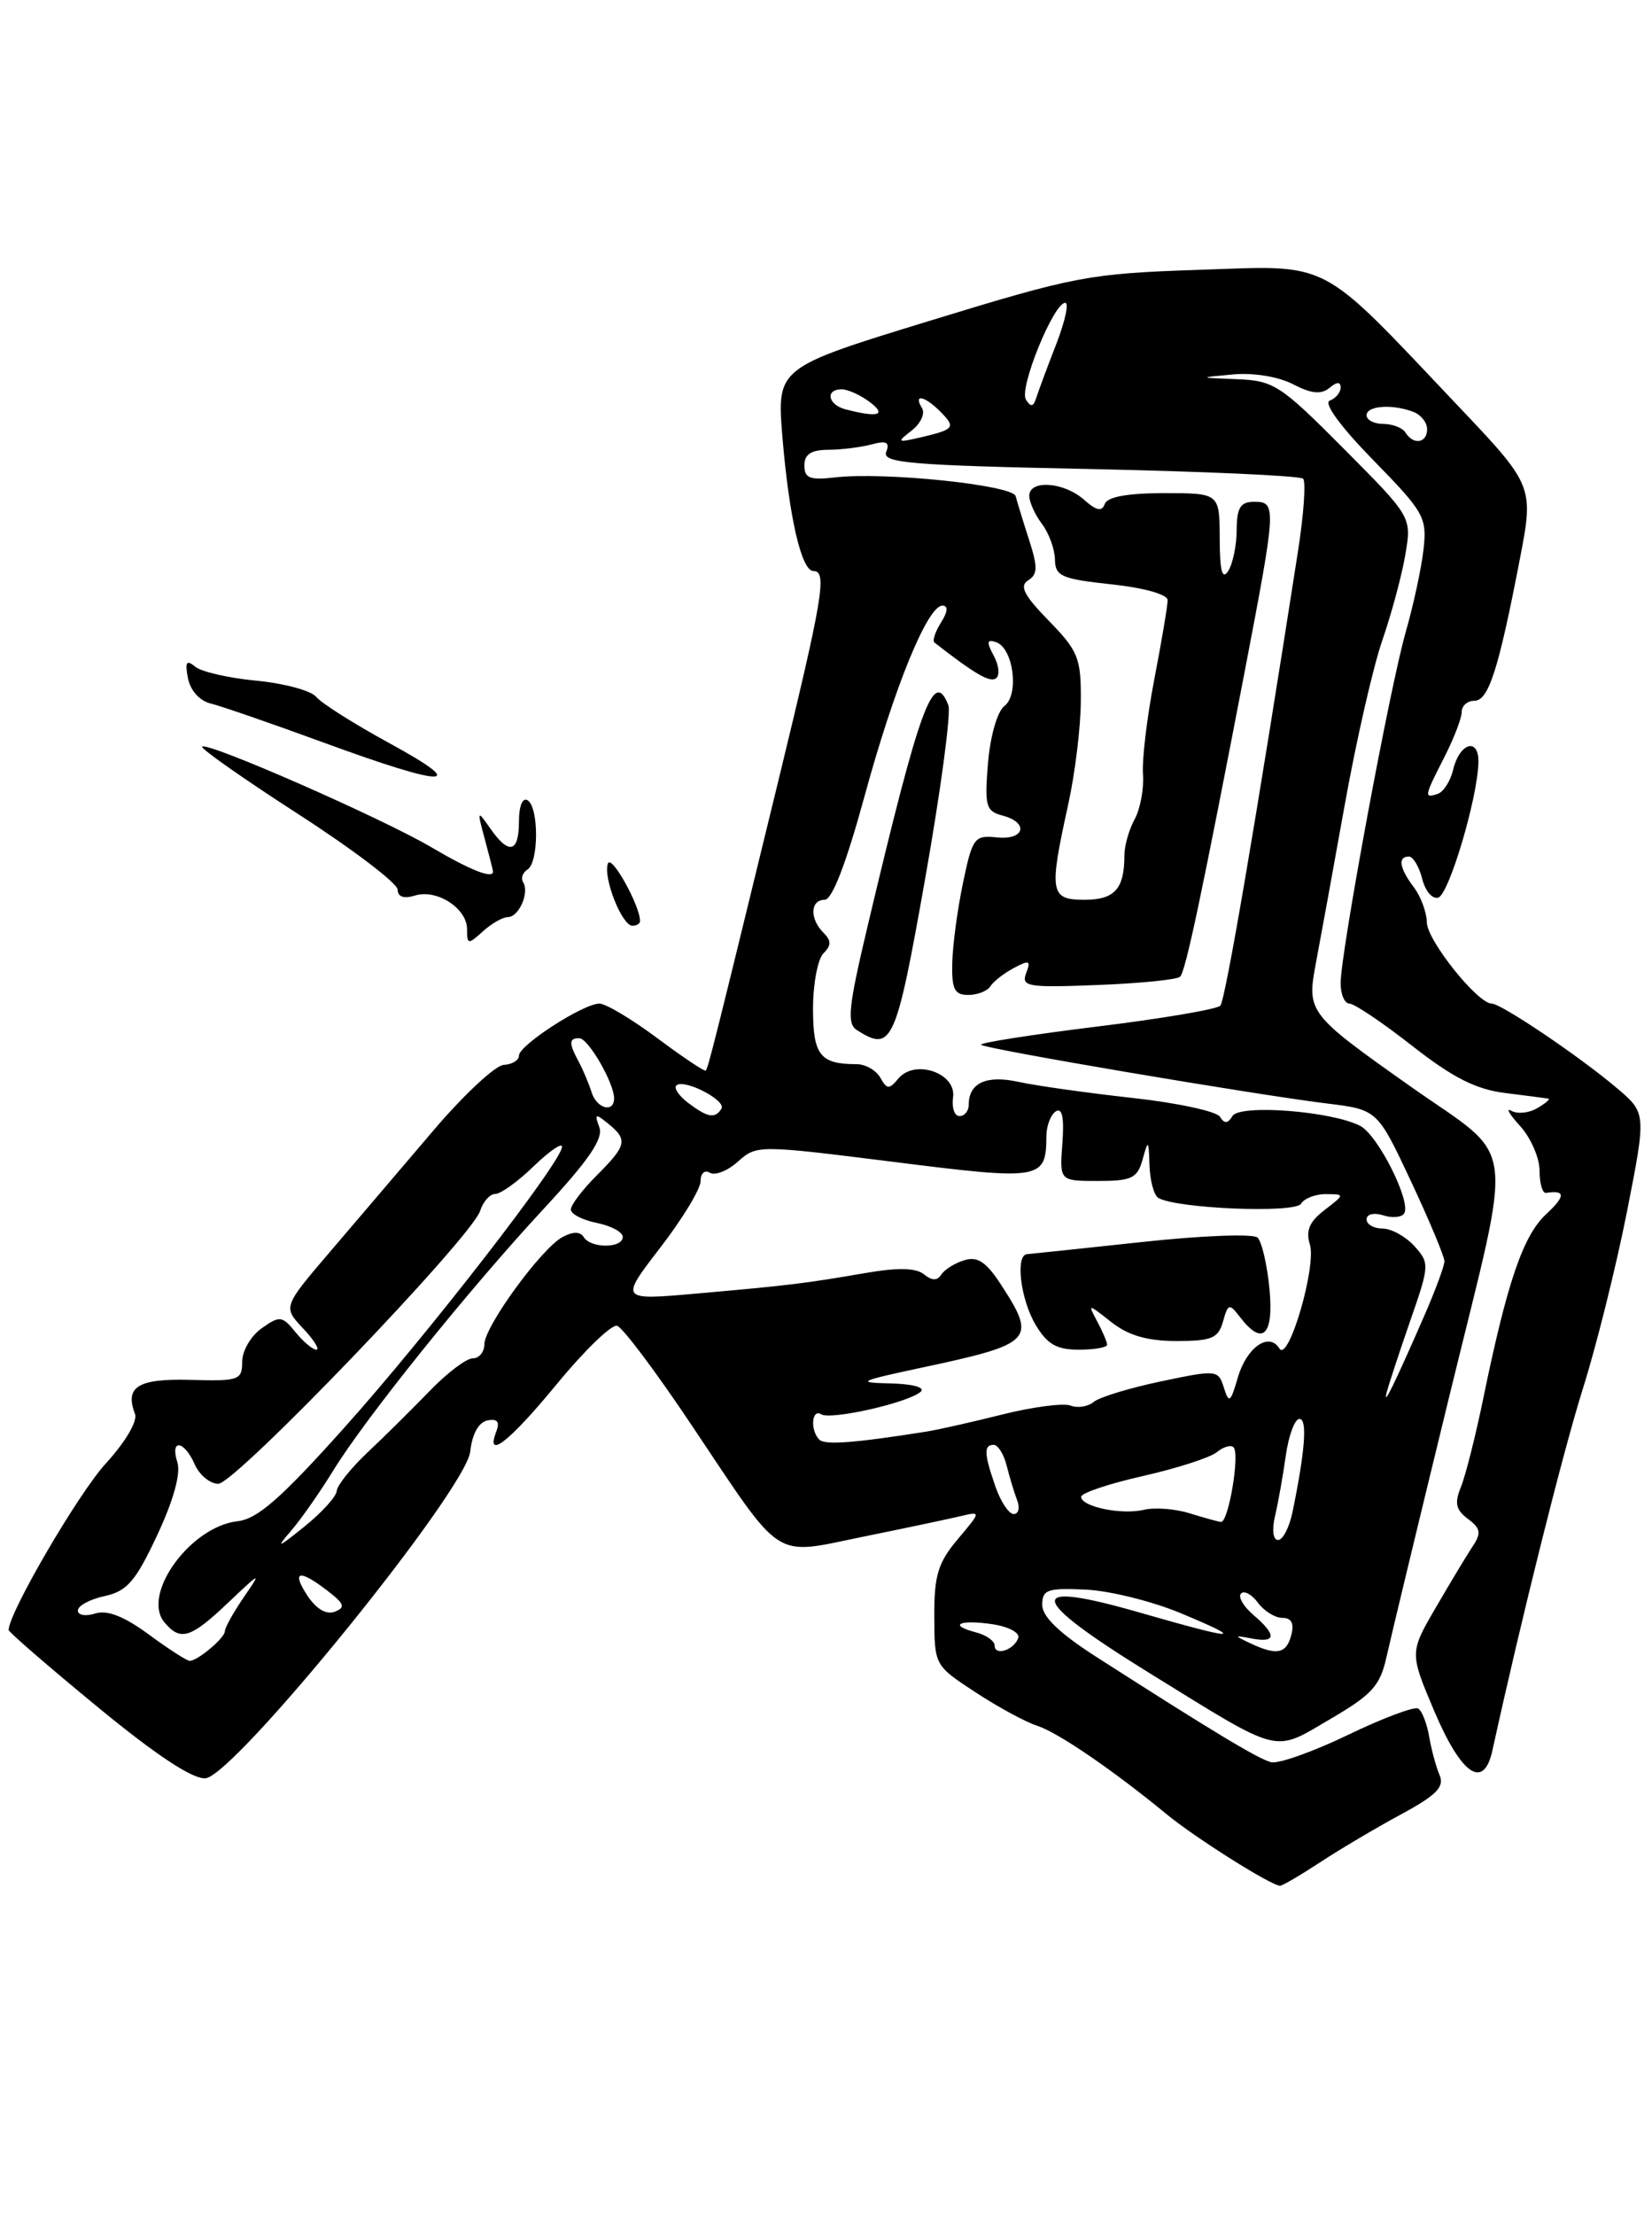 <?xml version="1.0" encoding="UTF-8" standalone="no"?>
<!DOCTYPE svg PUBLIC "-//W3C//DTD SVG 1.1//EN" "http://www.w3.org/Graphics/SVG/1.1/DTD/svg11.dtd" >
<svg xmlns="http://www.w3.org/2000/svg" xmlns:xlink="http://www.w3.org/1999/xlink" version="1.1" viewBox="0 0 191 256">
 <g >
 <path fill="currentColor"
d=" M 152.66 215.23 C 154.94 213.73 159.15 211.24 162.00 209.70 C 166.06 207.51 167.02 206.53 166.45 205.20 C 166.05 204.27 165.50 202.26 165.24 200.74 C 164.98 199.22 164.41 197.75 163.97 197.48 C 163.54 197.21 159.88 198.58 155.84 200.53 C 151.80 202.48 147.81 203.89 146.96 203.68 C 145.48 203.31 140.22 200.14 126.74 191.50 C 122.50 188.78 120.50 186.86 120.50 185.50 C 120.50 183.74 121.09 183.53 125.50 183.73 C 128.25 183.85 133.20 185.08 136.50 186.45 C 144.16 189.65 143.09 189.64 131.86 186.41 C 118.35 182.52 118.66 184.58 132.90 193.38 C 148.29 202.89 147.13 202.60 153.74 198.73 C 158.66 195.86 159.57 194.86 160.32 191.45 C 160.80 189.28 164.09 175.63 167.63 161.12 C 175.06 130.67 175.54 134.37 163.03 125.54 C 151.24 117.21 151.07 116.99 152.14 111.32 C 152.64 108.67 154.15 100.42 155.48 93.00 C 156.81 85.58 158.77 77.02 159.83 73.98 C 160.88 70.94 162.08 66.50 162.48 64.11 C 163.22 59.76 163.22 59.76 155.38 51.88 C 148.05 44.50 147.26 43.99 143.02 43.83 C 138.50 43.65 138.50 43.65 142.54 43.28 C 144.90 43.06 147.80 43.53 149.49 44.41 C 151.61 45.51 152.75 45.62 153.70 44.84 C 154.57 44.11 155.00 44.10 155.00 44.79 C 155.00 45.37 154.44 46.04 153.75 46.30 C 152.99 46.58 154.96 49.28 158.76 53.17 C 164.68 59.22 165.00 59.81 164.58 63.54 C 164.33 65.72 163.41 69.97 162.54 73.00 C 160.71 79.33 155.00 110.11 155.00 113.64 C 155.00 114.94 155.46 116.00 156.02 116.00 C 156.58 116.00 159.85 118.20 163.27 120.88 C 167.94 124.54 170.63 125.91 174.00 126.33 C 176.47 126.64 178.72 126.93 179.00 126.98 C 179.28 127.02 178.71 127.52 177.74 128.08 C 176.78 128.65 175.43 128.79 174.74 128.39 C 174.06 128.00 174.51 128.79 175.75 130.15 C 176.99 131.51 178.00 133.84 178.00 135.31 C 178.00 136.79 178.34 137.95 178.75 137.88 C 181.02 137.52 181.02 138.25 178.76 140.34 C 176.10 142.81 174.26 148.19 171.52 161.50 C 170.62 165.90 169.44 170.56 168.91 171.87 C 168.14 173.73 168.32 174.51 169.72 175.56 C 171.18 176.64 171.28 177.21 170.29 178.69 C 169.63 179.69 167.71 182.87 166.03 185.76 C 162.97 191.02 162.97 191.02 165.82 197.76 C 168.97 205.18 171.54 206.92 172.55 202.32 C 175.89 187.07 180.70 167.84 183.01 160.50 C 184.57 155.55 186.86 146.36 188.10 140.08 C 190.35 128.65 190.35 128.65 186.92 125.75 C 182.64 122.12 173.57 116.00 172.47 116.00 C 170.84 116.00 165.00 108.70 164.97 106.62 C 164.95 105.46 164.28 103.63 163.47 102.56 C 161.80 100.36 161.58 99.00 162.89 99.00 C 163.38 99.00 164.07 100.16 164.43 101.57 C 164.78 102.99 165.62 103.97 166.29 103.75 C 167.53 103.35 170.81 92.35 170.93 88.17 C 171.02 85.17 168.75 85.82 168.00 89.00 C 167.69 90.29 166.89 91.54 166.22 91.76 C 164.62 92.29 164.65 92.10 167.00 87.50 C 168.10 85.34 169.00 83.00 169.00 82.29 C 169.00 81.58 169.65 81.00 170.45 81.00 C 172.10 81.00 173.24 77.46 175.68 64.83 C 177.36 56.17 177.36 56.17 168.43 46.76 C 152.29 29.74 154.07 30.67 138.58 31.19 C 125.88 31.62 124.36 31.91 107.52 37.07 C 89.81 42.50 89.81 42.50 90.46 50.50 C 91.23 59.76 92.66 66.00 94.04 66.00 C 95.67 66.00 95.17 68.95 89.91 90.58 C 82.69 120.20 81.88 123.45 81.60 123.74 C 81.46 123.88 78.94 122.19 75.99 119.99 C 73.05 117.80 70.04 116.00 69.30 116.00 C 67.44 116.00 60.00 120.81 60.00 122.01 C 60.00 122.56 59.21 123.03 58.25 123.08 C 57.29 123.12 53.63 126.53 50.12 130.65 C 46.61 134.78 41.25 141.06 38.22 144.61 C 32.71 151.06 32.71 151.06 35.03 153.53 C 36.31 154.89 37.00 156.00 36.58 156.00 C 36.16 156.00 35.07 155.09 34.16 153.97 C 32.62 152.08 32.34 152.05 30.25 153.53 C 29.01 154.40 28.00 156.14 28.00 157.39 C 28.00 159.52 27.62 159.65 22.04 159.49 C 15.96 159.32 14.40 160.28 15.61 163.43 C 15.93 164.26 14.48 166.70 12.21 169.18 C 9.05 172.63 1.00 186.43 1.00 188.40 C 1.00 188.64 5.61 192.63 11.25 197.27 C 18.04 202.86 22.26 205.65 23.75 205.54 C 27.09 205.29 53.88 172.25 54.37 167.77 C 54.59 165.74 55.34 164.38 56.36 164.18 C 57.49 163.95 57.81 164.34 57.39 165.43 C 56.08 168.85 58.88 166.66 64.40 159.95 C 67.59 156.07 70.72 153.05 71.35 153.24 C 71.98 153.42 75.88 158.61 80.00 164.78 C 90.66 180.70 89.23 179.77 99.74 177.63 C 104.56 176.65 109.62 175.58 110.98 175.26 C 113.46 174.67 113.46 174.67 110.73 177.91 C 108.45 180.62 108.00 182.09 108.02 186.83 C 108.04 192.49 108.05 192.51 112.80 195.61 C 115.42 197.33 118.62 199.06 119.92 199.47 C 122.29 200.23 128.64 204.56 134.90 209.71 C 138.21 212.43 147.00 217.97 148.00 217.96 C 148.28 217.96 150.37 216.73 152.66 215.23 Z  M 74.00 106.47 C 74.00 104.67 70.69 98.73 70.29 99.80 C 69.69 101.39 71.90 107.00 73.12 107.00 C 73.60 107.00 74.00 106.76 74.00 106.47 Z  M 54.00 107.40 C 54.00 104.97 50.47 102.71 47.94 103.52 C 46.70 103.91 45.99 103.66 45.97 102.82 C 45.95 102.09 40.78 98.16 34.47 94.09 C 28.15 90.01 23.16 86.51 23.37 86.30 C 23.96 85.70 44.22 94.59 49.91 97.95 C 54.42 100.60 57.00 101.62 57.00 100.74 C 57.00 100.60 56.57 98.91 56.05 96.99 C 55.14 93.63 55.17 93.59 56.68 95.75 C 58.84 98.85 60.00 98.57 60.00 94.94 C 60.00 93.16 60.42 92.14 61.00 92.50 C 62.31 93.31 62.30 99.70 60.98 100.51 C 60.42 100.86 60.20 101.52 60.49 101.98 C 61.23 103.18 59.99 106.00 58.72 106.00 C 58.14 106.00 56.83 106.74 55.83 107.65 C 54.12 109.20 54.00 109.19 54.00 107.40 Z  M 37.50 85.86 C 31.45 83.64 25.53 81.60 24.35 81.31 C 23.08 81.01 22.01 79.81 21.73 78.39 C 21.37 76.51 21.56 76.22 22.57 77.06 C 23.28 77.65 26.48 78.38 29.68 78.68 C 32.88 78.99 35.98 79.83 36.56 80.55 C 37.14 81.27 40.97 83.69 45.06 85.92 C 54.49 91.06 51.60 91.03 37.50 85.86 Z  M 17.22 188.93 C 14.35 186.82 12.40 186.06 11.02 186.49 C 9.91 186.85 9.00 186.69 9.00 186.15 C 9.00 185.60 10.39 184.85 12.10 184.48 C 14.70 183.91 15.68 182.77 18.18 177.43 C 20.05 173.43 20.92 170.32 20.51 169.03 C 19.63 166.27 21.28 166.45 22.51 169.25 C 23.06 170.49 24.28 171.50 25.24 171.50 C 27.20 171.50 54.54 143.01 55.51 139.96 C 55.85 138.88 56.65 138.00 57.27 138.00 C 57.89 138.00 59.89 136.56 61.70 134.80 C 63.52 133.05 64.99 132.03 64.98 132.55 C 64.96 134.25 49.44 154.26 39.82 165.00 C 32.48 173.19 29.77 175.57 27.46 175.83 C 22.02 176.44 16.33 184.28 19.00 187.50 C 20.85 189.73 22.02 189.38 26.37 185.25 C 30.20 181.62 30.26 181.60 28.16 184.65 C 26.97 186.39 26.00 188.14 26.00 188.54 C 26.00 189.31 22.92 191.91 21.95 191.97 C 21.64 191.99 19.51 190.62 17.22 188.93 Z  M 115.00 190.20 C 115.00 189.67 114.01 188.97 112.79 188.66 C 109.55 187.81 110.97 187.16 114.79 187.74 C 116.60 188.01 117.93 188.72 117.73 189.31 C 117.26 190.71 115.00 191.45 115.00 190.20 Z  M 144.50 189.91 C 142.64 189.02 142.65 188.99 144.75 189.39 C 147.56 189.92 147.62 188.97 144.90 186.65 C 143.75 185.66 143.11 184.55 143.49 184.18 C 143.86 183.81 144.74 184.29 145.44 185.25 C 146.15 186.21 147.42 187.00 148.27 187.00 C 149.32 187.00 149.65 187.64 149.29 189.00 C 148.72 191.17 147.60 191.38 144.50 189.91 Z  M 35.55 184.44 C 33.66 181.56 34.57 181.33 37.87 183.87 C 39.82 185.37 39.97 185.80 38.70 186.29 C 37.73 186.66 36.56 185.97 35.55 184.44 Z  M 33.63 176.96 C 34.80 175.61 36.99 172.47 38.51 170.00 C 42.22 163.95 54.14 149.12 62.86 139.72 C 68.10 134.07 69.79 131.59 69.29 130.28 C 68.71 128.72 68.83 128.67 70.31 129.87 C 72.61 131.74 72.47 132.38 69.00 135.85 C 67.35 137.50 66.00 139.27 66.00 139.80 C 66.00 140.32 67.35 141.02 69.00 141.35 C 70.65 141.68 72.00 142.41 72.00 142.97 C 72.00 144.30 68.31 144.31 67.50 143.00 C 67.09 142.33 66.25 142.33 65.04 142.98 C 62.59 144.29 56.00 153.34 56.00 155.38 C 56.00 156.27 55.40 157.00 54.66 157.00 C 53.92 157.00 51.69 158.69 49.70 160.75 C 47.71 162.81 44.49 166.00 42.54 167.83 C 40.59 169.67 38.97 171.69 38.93 172.33 C 38.89 172.98 37.20 174.83 35.18 176.46 C 32.10 178.94 31.85 179.02 33.63 176.96 Z  M 147.41 175.25 C 147.77 173.74 148.33 170.59 148.66 168.25 C 148.99 165.91 149.70 164.00 150.24 164.00 C 151.17 164.00 150.90 167.66 149.44 174.75 C 149.07 176.54 148.32 178.00 147.77 178.00 C 147.19 178.00 147.04 176.85 147.41 175.25 Z  M 137.50 174.90 C 135.85 174.39 133.49 174.21 132.25 174.51 C 129.65 175.12 125.00 174.15 125.00 173.00 C 125.00 172.57 128.22 171.49 132.16 170.60 C 136.09 169.71 139.93 168.47 140.68 167.85 C 141.43 167.23 142.31 166.97 142.62 167.29 C 143.38 168.04 142.02 176.03 141.16 175.91 C 140.80 175.87 139.15 175.41 137.50 174.90 Z  M 115.10 171.85 C 113.77 168.03 113.72 167.00 114.89 167.00 C 115.38 167.00 116.06 168.08 116.39 169.41 C 116.72 170.73 117.27 172.53 117.60 173.41 C 117.94 174.28 117.76 175.00 117.20 175.00 C 116.65 175.00 115.70 173.58 115.10 171.85 Z  M 94.73 166.40 C 93.65 165.32 93.84 162.78 94.95 163.47 C 96.06 164.16 105.07 162.12 106.45 160.86 C 107.00 160.36 105.52 159.96 102.95 159.90 C 98.92 159.81 99.26 159.64 106.55 158.08 C 119.46 155.33 119.89 154.88 115.75 148.51 C 114.03 145.86 113.03 145.19 111.50 145.66 C 110.40 145.99 109.20 146.74 108.83 147.32 C 108.36 148.05 107.75 148.04 106.83 147.29 C 105.91 146.54 103.80 146.49 100.00 147.15 C 93.02 148.35 91.43 148.55 80.57 149.51 C 71.65 150.30 71.65 150.30 76.32 144.23 C 78.90 140.89 81.00 137.42 81.00 136.52 C 81.00 135.61 81.48 135.18 82.07 135.55 C 82.66 135.91 84.13 135.33 85.32 134.26 C 87.48 132.33 87.64 132.33 103.35 134.30 C 120.43 136.45 120.95 136.36 120.98 131.31 C 120.99 130.10 121.49 128.82 122.08 128.45 C 122.81 128.00 123.05 129.21 122.83 132.14 C 122.50 136.50 122.50 136.50 126.95 136.50 C 130.85 136.50 131.50 136.19 132.11 134.00 C 132.75 131.67 132.81 131.72 132.90 134.69 C 132.96 136.45 133.41 138.14 133.91 138.45 C 135.93 139.69 149.72 140.27 150.42 139.13 C 150.80 138.51 152.10 138.01 153.31 138.02 C 155.50 138.04 155.50 138.04 153.13 139.87 C 151.39 141.20 150.95 142.25 151.44 143.82 C 152.24 146.35 148.96 157.56 147.92 155.86 C 146.72 153.92 144.14 155.72 143.12 159.20 C 142.27 162.13 142.08 162.26 141.50 160.39 C 140.86 158.33 140.67 158.31 134.25 159.66 C 130.62 160.42 127.11 161.49 126.45 162.04 C 125.79 162.59 124.59 162.78 123.77 162.46 C 122.95 162.15 119.41 162.61 115.89 163.49 C 112.38 164.37 108.39 165.27 107.04 165.48 C 98.77 166.79 95.37 167.04 94.73 166.40 Z  M 128.00 155.43 C 128.00 155.12 127.49 153.92 126.87 152.76 C 125.75 150.66 125.75 150.66 128.51 152.83 C 130.46 154.36 132.66 155.00 136.02 155.00 C 140.09 155.00 140.86 154.68 141.40 152.75 C 141.99 150.65 142.12 150.62 143.38 152.25 C 145.98 155.64 147.29 154.36 146.77 148.94 C 146.50 146.16 145.88 143.50 145.39 143.04 C 144.90 142.58 138.88 142.81 132.00 143.56 C 125.12 144.30 119.16 144.93 118.75 144.96 C 117.37 145.04 117.98 150.16 119.72 153.10 C 121.06 155.36 122.15 156.00 124.72 156.00 C 126.52 156.00 128.00 155.75 128.00 155.43 Z  M 160.31 161.00 C 160.51 160.18 161.73 156.47 163.01 152.77 C 165.29 146.24 165.30 145.99 163.52 144.02 C 162.51 142.91 160.86 142.00 159.85 142.00 C 158.83 142.00 158.00 141.52 158.00 140.93 C 158.00 140.34 158.84 140.13 159.92 140.47 C 160.97 140.81 162.06 140.71 162.35 140.25 C 163.18 138.90 159.34 131.25 157.29 130.15 C 154.08 128.44 143.37 127.60 142.50 128.99 C 141.95 129.89 141.56 129.91 141.05 129.08 C 140.66 128.45 136.10 127.47 130.92 126.90 C 125.74 126.33 119.85 125.50 117.83 125.06 C 114.05 124.22 112.00 125.16 112.00 127.70 C 112.00 128.42 111.52 129.00 110.94 129.00 C 110.35 129.00 110.02 128.02 110.19 126.83 C 110.59 124.03 105.77 122.37 103.87 124.66 C 102.80 125.94 102.54 125.93 101.78 124.56 C 101.29 123.70 100.06 123.00 99.03 123.00 C 94.82 123.00 94.00 121.96 94.00 116.59 C 94.00 113.74 94.54 110.86 95.20 110.20 C 96.13 109.27 96.13 108.73 95.20 107.80 C 93.59 106.19 93.68 104.00 95.35 104.00 C 96.21 104.00 97.83 99.80 99.93 92.12 C 103.38 79.45 107.24 70.00 108.96 70.00 C 109.65 70.00 109.59 70.69 108.80 71.95 C 108.12 73.03 107.78 74.07 108.04 74.27 C 112.68 77.88 114.39 78.88 115.12 78.43 C 115.61 78.12 115.52 76.97 114.91 75.82 C 114.04 74.20 114.09 73.86 115.15 74.22 C 117.16 74.88 117.87 80.27 116.13 81.60 C 115.31 82.23 114.49 85.07 114.23 88.20 C 113.82 93.16 113.99 93.76 115.89 94.26 C 119.00 95.07 118.48 97.13 115.25 96.79 C 112.66 96.52 112.43 96.83 111.35 102.00 C 110.71 105.03 110.15 109.19 110.10 111.25 C 110.02 114.33 110.35 115.00 111.94 115.00 C 113.01 115.00 114.16 114.55 114.50 114.01 C 114.83 113.46 116.05 112.51 117.21 111.89 C 119.01 110.93 119.21 111.01 118.64 112.48 C 118.05 114.04 118.81 114.17 126.91 113.85 C 131.82 113.66 136.11 113.23 136.44 112.89 C 137.08 112.25 138.91 103.60 143.93 77.50 C 147.58 58.47 147.61 58.00 145.00 58.00 C 143.41 58.00 143.00 58.67 142.98 61.25 C 142.98 63.04 142.53 65.17 142.00 66.00 C 141.31 67.07 141.03 66.01 141.02 62.25 C 141.00 57.00 141.00 57.00 134.58 57.00 C 130.35 57.00 128.02 57.43 127.73 58.25 C 127.41 59.17 126.76 59.03 125.32 57.75 C 123.00 55.70 119.00 55.42 119.00 57.31 C 119.00 58.03 119.66 59.49 120.47 60.56 C 121.28 61.63 121.95 63.48 121.97 64.67 C 122.00 66.60 122.72 66.92 128.50 67.54 C 132.27 67.94 135.00 68.71 135.00 69.37 C 135.00 69.99 134.31 74.10 133.46 78.50 C 132.61 82.90 132.02 87.85 132.15 89.50 C 132.27 91.15 131.84 93.48 131.19 94.68 C 130.53 95.89 130.00 97.76 130.00 98.85 C 130.00 102.74 128.88 104.00 125.39 104.00 C 121.40 104.00 121.26 103.17 123.50 93.00 C 124.29 89.42 124.95 84.04 124.96 81.04 C 125.00 76.07 124.67 75.25 121.26 71.75 C 118.39 68.81 117.83 67.72 118.87 67.08 C 119.98 66.39 120.00 65.56 118.97 62.37 C 118.28 60.24 117.59 57.98 117.43 57.35 C 117.10 56.06 102.24 54.52 96.54 55.18 C 93.65 55.52 93.00 55.27 93.00 53.80 C 93.00 52.51 93.77 52.00 95.75 51.99 C 97.26 51.98 99.52 51.70 100.76 51.37 C 102.49 50.90 102.90 51.11 102.46 52.24 C 101.97 53.51 105.26 53.79 125.97 54.21 C 139.21 54.49 150.32 54.99 150.66 55.33 C 151.00 55.67 150.74 59.45 150.07 63.72 C 145.18 95.11 141.67 115.61 141.09 116.24 C 140.72 116.65 134.25 117.75 126.72 118.67 C 119.19 119.60 113.20 120.54 113.43 120.76 C 113.90 121.24 144.88 126.49 153.38 127.54 C 159.25 128.26 159.25 128.26 163.13 136.53 C 165.26 141.07 167.00 145.24 167.00 145.78 C 167.00 146.32 165.94 149.18 164.65 152.13 C 161.23 159.96 159.89 162.70 160.31 161.00 Z  M 106.97 101.53 C 108.77 91.37 109.97 82.37 109.65 81.53 C 107.97 77.15 106.37 81.49 100.36 106.84 C 98.08 116.43 97.88 118.31 99.08 119.07 C 103.14 121.64 103.58 120.65 106.97 101.53 Z  M 79.57 127.48 C 78.51 126.68 77.89 125.77 78.19 125.47 C 79.04 124.63 84.01 127.18 83.41 128.15 C 82.68 129.33 81.82 129.18 79.57 127.48 Z  M 68.40 126.25 C 68.10 125.29 67.44 123.72 66.93 122.76 C 65.75 120.56 65.76 120.00 66.97 120.00 C 68.01 120.00 71.00 125.17 71.00 126.95 C 71.00 128.68 68.98 128.14 68.40 126.25 Z  M 105.40 49.77 C 106.45 48.96 106.99 47.79 106.59 47.15 C 105.57 45.49 106.88 45.74 108.69 47.55 C 110.54 49.40 110.37 49.63 106.50 50.54 C 103.71 51.19 103.64 51.13 105.40 49.77 Z  M 162.50 50.00 C 162.16 49.45 161.01 49.00 159.94 49.00 C 158.87 49.00 158.00 48.55 158.00 48.00 C 158.00 46.89 160.98 46.67 163.42 47.61 C 164.29 47.94 165.00 48.84 165.00 49.61 C 165.00 51.22 163.41 51.47 162.50 50.00 Z  M 97.75 47.31 C 95.72 46.78 95.38 45.00 97.31 45.00 C 98.03 45.00 99.49 45.66 100.56 46.47 C 102.57 47.99 101.54 48.30 97.75 47.31 Z  M 118.61 46.18 C 117.80 44.87 121.82 35.00 123.16 35.00 C 123.61 35.00 123.14 37.14 122.13 39.75 C 121.11 42.36 120.08 45.15 119.82 45.95 C 119.48 47.04 119.18 47.10 118.61 46.18 Z "/>
</g>
</svg>